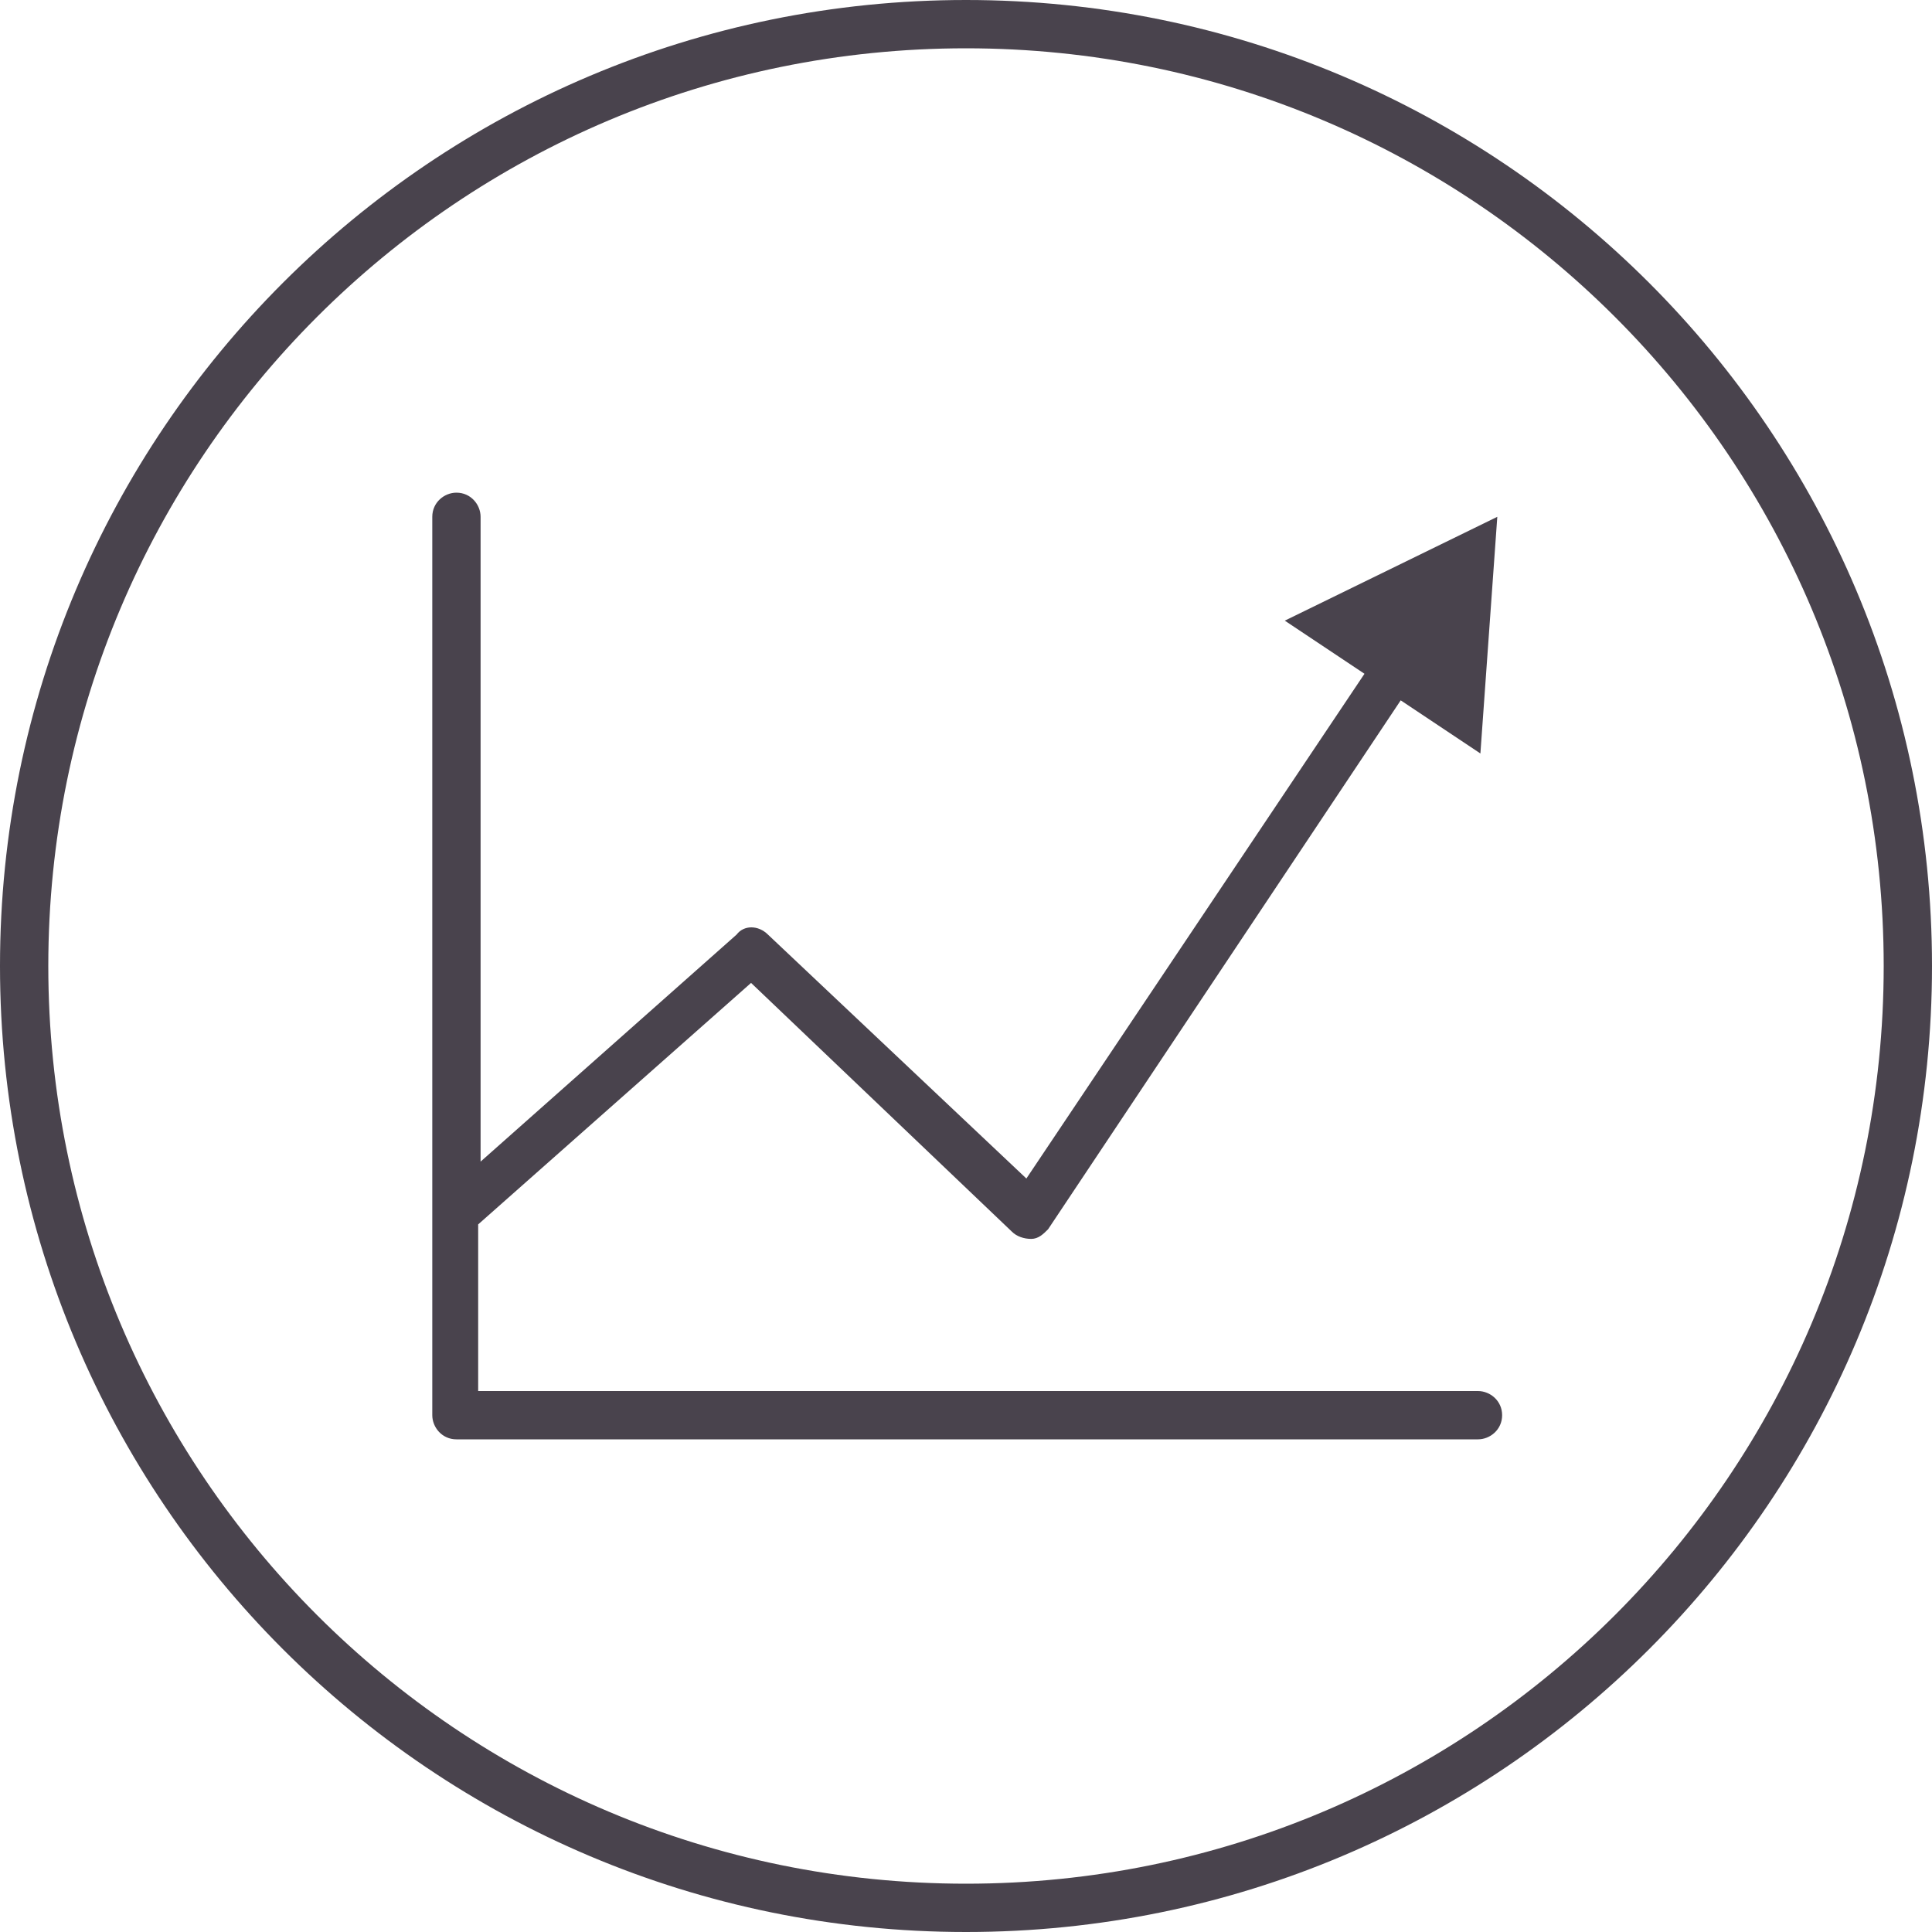 <?xml version="1.0" encoding="utf-8"?>
<!-- Generator: Adobe Illustrator 18.1.1, SVG Export Plug-In . SVG Version: 6.00 Build 0)  -->
<svg version="1.1" id="Layer_1" xmlns="http://www.w3.org/2000/svg" xmlns:xlink="http://www.w3.org/1999/xlink" x="0px" y="0px"
	 viewBox="0 0 80 80" enable-background="new 0 0 80 80" xml:space="preserve">
<g>
	<path fill="#49434D" d="M61.2,57.6H19.8v-6.9l11.3-10L41.9,51c0.2,0.2,0.5,0.3,0.8,0.3c0.3,0,0.5-0.2,0.7-0.4L58,29l3.3,2.2
		l0.7-9.8l-8.8,4.3l3.3,2.2l-14,20.9L31.8,38.7c-0.4-0.4-1-0.4-1.3,0l-10.6,9.4V21.4c0-0.5-0.4-1-1-1c-0.5,0-1,0.4-1,1v37.2
		c0,0.5,0.4,1,1,1h42.3c0.5,0,1-0.4,1-1S61.7,57.6,61.2,57.6z"/>
</g>
<path fill="#49434D" d="M40,80C17.9,80,0,62.1,0,40C0,17.9,17.9,0,40,0c22.1,0,40,17.9,40,40C80,62.1,62.1,80,40,80z M40,2
	C19,2,2,19,2,40C2,61,19,78,40,78C61,78,78,61,78,40C78,19,61,2,40,2z"/>
</svg>
